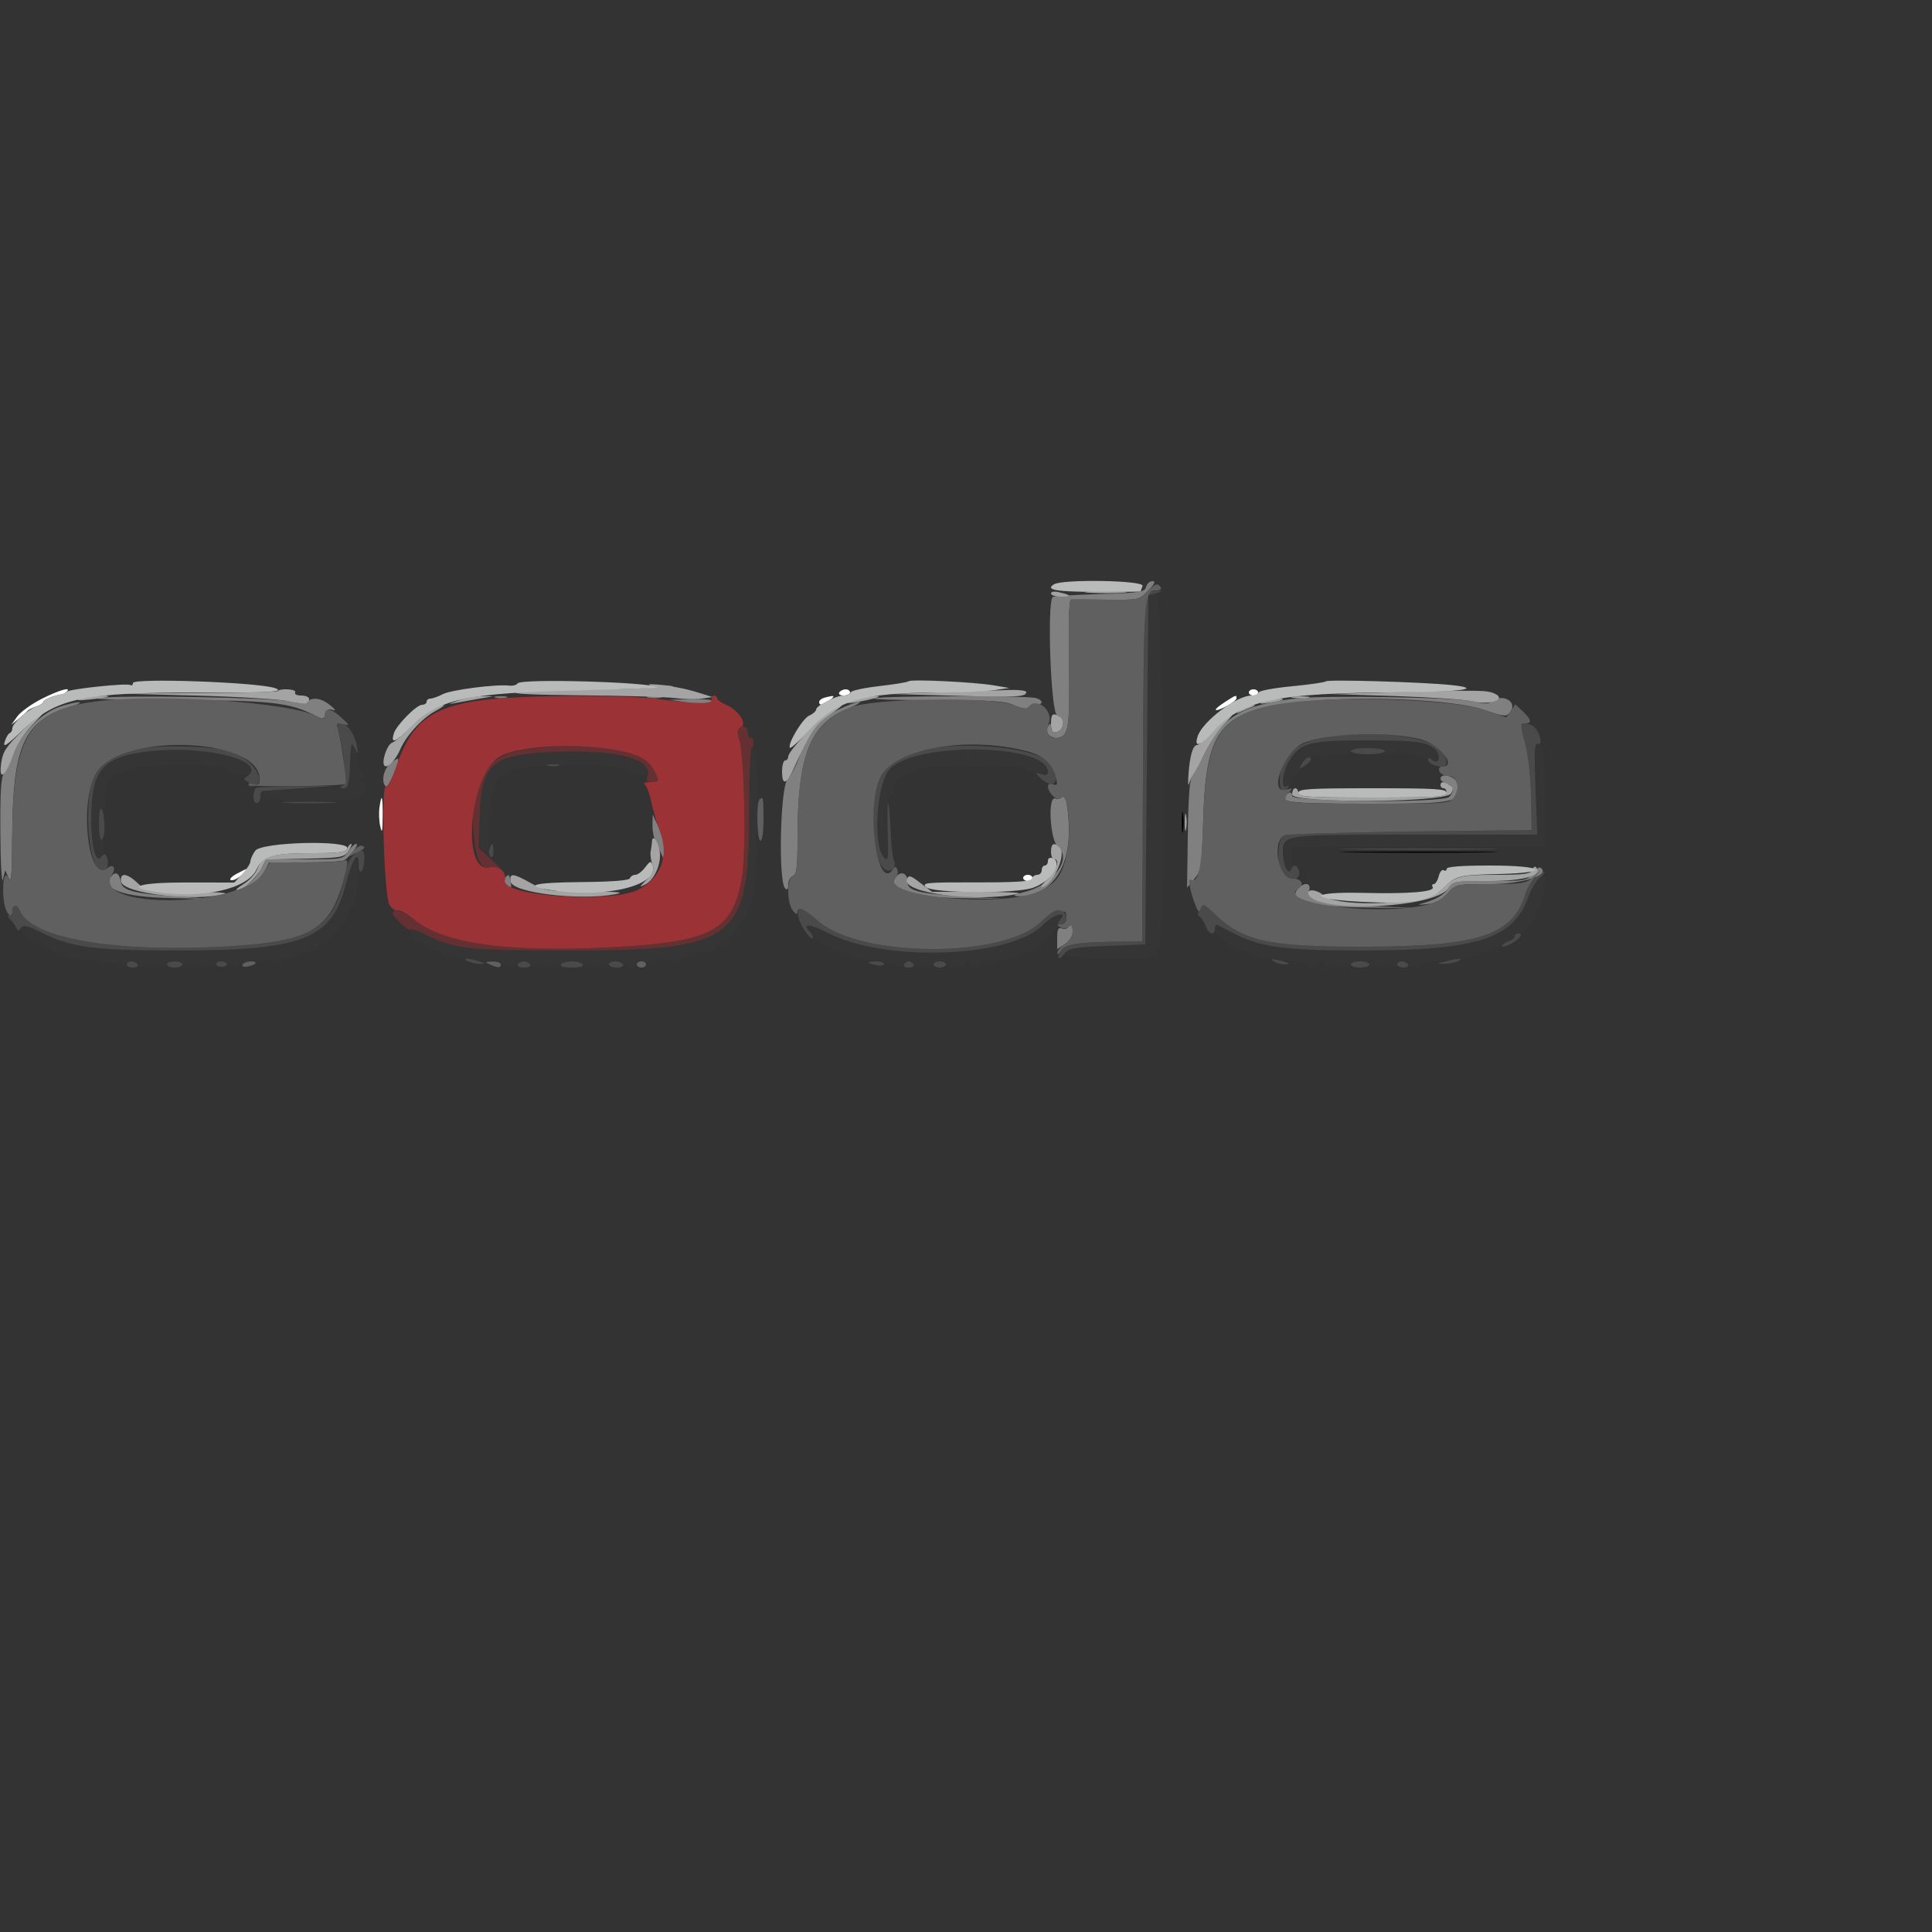 <svg id="svg" version="1.1" width="500" height="500" xmlns="http://www.w3.org/2000/svg" xmlns:xlink="http://www.w3.org/1999/xlink" style="display: block;"><rect width="100%" height="100%" fill="#333333" stroke="none"/><g id="svgg"><path id="path0" d="M305.840 212.800 C 305.840 215.220,305.990 216.210,306.173 215.000 C 306.356 213.790,306.356 211.810,306.173 210.600 C 305.990 209.390,305.840 210.380,305.840 212.800 M350.600 220.599 C 359.730 220.727,374.670 220.727,383.800 220.599 C 392.930 220.471,385.460 220.366,367.200 220.366 C 348.940 220.366,341.470 220.471,350.600 220.599 " stroke="none" fill="#000000" fill-rule="evenodd"></path><path id="path1" d="M297.174 154.600 C 296.968 155.150,296.709 175.580,296.600 200.000 L 296.400 244.400 286.800 244.800 C 281.520 245.020,276.750 245.491,276.200 245.847 C 273.574 247.547,275.970 248.000,287.575 248.000 C 297.848 248.000,299.877 247.810,299.520 246.881 C 299.284 246.265,299.475 245.524,299.945 245.234 C 301.823 244.074,301.062 153.600,299.175 153.600 C 298.281 153.600,297.381 154.050,297.174 154.600 M341.200 191.902 C 334.706 193.581,327.841 203.733,333.200 203.733 C 333.860 203.733,334.400 203.073,334.400 202.267 C 334.400 201.460,334.672 200.800,335.005 200.800 C 335.337 200.800,336.067 199.765,336.627 198.501 C 337.702 196.072,340.260 195.227,346.600 195.209 C 348.250 195.204,349.600 194.840,349.600 194.400 C 349.600 193.960,351.580 193.600,354.000 193.600 C 356.420 193.600,358.400 193.960,358.400 194.400 C 358.400 195.557,361.392 195.385,361.870 194.200 C 362.193 193.400,362.286 193.400,362.337 194.200 C 362.374 194.781,363.490 195.202,365.000 195.205 C 366.430 195.208,368.565 195.713,369.744 196.328 C 373.647 198.365,373.508 194.883,369.600 192.746 C 367.329 191.504,345.275 190.848,341.200 191.902 M90.400 197.749 L 90.400 203.818 79.251 204.125 C 68.140 204.430,66.567 204.729,67.567 206.347 C 68.340 207.597,92.182 207.498,93.440 206.240 C 94.701 204.979,94.674 202.403,93.400 202.388 C 92.781 202.380,92.705 202.152,93.200 201.788 C 94.205 201.049,94.697 198.922,93.723 199.524 C 93.329 199.768,92.808 198.491,92.566 196.687 C 91.739 190.522,90.400 191.179,90.400 197.749 M397.384 204.049 L 397.843 216.000 366.469 216.000 C 330.161 216.000,329.362 216.196,332.486 224.335 C 333.380 226.664,334.400 225.633,334.400 222.400 L 334.400 219.200 367.200 219.200 L 400.000 219.200 399.991 209.000 C 399.981 197.359,399.454 193.069,397.965 192.497 C 397.127 192.176,397.014 194.423,397.384 204.049 M37.817 194.393 C 26.720 195.622,23.589 199.546,23.618 212.189 C 23.632 218.486,23.901 220.243,25.018 221.361 C 25.778 222.121,26.425 222.396,26.455 221.971 C 26.485 221.547,26.642 220.204,26.802 218.986 C 26.965 217.749,26.764 216.975,26.347 217.233 C 25.917 217.499,25.605 215.725,25.612 213.047 C 25.621 209.752,25.850 208.749,26.400 209.600 C 26.964 210.472,27.179 209.811,27.188 207.178 C 27.201 203.120,28.936 200.000,31.179 200.000 C 31.997 200.000,32.806 199.583,32.976 199.073 C 33.392 197.825,57.440 197.664,58.242 198.905 C 59.229 200.433,64.800 201.070,64.800 199.655 C 64.800 195.573,51.168 192.915,37.817 194.393 M193.876 210.200 C 193.830 243.519,190.526 246.010,146.400 245.988 C 120.459 245.975,117.615 245.630,109.450 241.508 C 106.554 240.046,106.503 240.047,106.617 241.565 C 106.684 242.453,107.514 243.306,108.567 243.570 C 109.575 243.823,110.400 244.384,110.400 244.815 C 110.400 245.247,110.850 245.602,111.400 245.605 C 111.950 245.608,113.396 246.129,114.613 246.764 C 115.830 247.399,119.970 248.169,123.813 248.475 C 127.656 248.781,131.047 249.412,131.348 249.878 C 131.722 250.458,132.551 250.376,133.964 249.619 C 135.553 248.769,136.251 248.731,136.976 249.456 C 138.124 250.604,144.511 250.716,145.200 249.600 C 145.472 249.160,146.732 248.800,148.000 248.800 C 149.268 248.800,150.528 249.160,150.800 249.600 C 151.072 250.040,152.713 250.400,154.447 250.400 C 156.181 250.400,157.600 250.040,157.600 249.600 C 157.600 248.494,159.696 248.598,161.635 249.800 C 162.793 250.518,163.411 250.551,163.824 249.918 C 164.141 249.433,167.811 248.784,171.979 248.476 C 176.147 248.168,179.780 247.556,180.052 247.116 C 180.324 246.676,180.874 246.406,181.273 246.516 C 182.454 246.842,185.600 245.555,185.600 244.746 C 185.600 244.336,185.990 244.000,186.467 244.000 C 187.937 244.000,192.738 238.527,193.308 236.202 C 193.604 234.991,194.241 233.743,194.723 233.429 C 195.737 232.769,196.489 202.852,195.635 197.156 C 194.512 189.665,193.898 194.218,193.876 210.200 M243.076 194.391 C 236.120 195.078,231.654 196.973,229.252 200.259 C 227.104 203.195,226.757 219.897,228.800 221.946 C 229.867 223.016,229.972 222.176,229.750 214.375 C 229.584 208.558,229.787 205.600,230.350 205.600 C 230.818 205.600,231.200 205.064,231.200 204.409 C 231.200 202.670,233.730 200.000,235.378 200.000 C 236.160 200.000,236.800 199.697,236.800 199.327 C 236.800 198.596,241.584 198.233,251.600 198.205 C 262.523 198.175,265.709 198.376,265.282 199.067 C 265.056 199.433,265.311 199.733,265.849 199.733 C 266.388 199.733,267.812 199.980,269.014 200.282 C 271.596 200.930,272.019 199.379,269.800 197.398 C 266.792 194.714,254.185 193.295,243.076 194.391 M133.400 195.530 C 126.099 197.495,124.000 201.222,124.000 212.223 C 124.000 217.986,124.288 220.043,125.200 220.800 C 126.251 221.672,126.400 220.938,126.400 214.887 C 126.400 211.087,126.738 207.353,127.152 206.589 C 127.565 205.825,128.112 204.210,128.367 203.000 C 128.622 201.790,129.245 200.800,129.752 200.800 C 130.259 200.800,131.360 200.179,132.199 199.419 C 133.953 197.832,159.837 197.446,161.785 198.977 C 163.482 200.311,168.004 200.898,167.975 199.780 C 167.860 195.284,144.834 192.454,133.400 195.530 M91.617 222.400 C 91.186 223.060,90.211 226.034,89.451 229.009 C 85.861 243.048,78.378 245.973,46.000 245.990 C 24.599 246.001,18.466 245.212,11.023 241.489 C 5.946 238.950,5.600 238.855,5.600 239.991 C 5.600 241.396,8.314 244.000,9.778 244.000 C 10.560 244.000,11.200 244.360,11.200 244.800 C 11.200 245.240,11.622 245.600,12.137 245.600 C 12.652 245.600,13.650 246.121,14.353 246.757 C 15.154 247.483,18.388 248.123,23.016 248.472 C 27.077 248.779,30.400 249.338,30.400 249.715 C 30.400 250.785,32.624 250.518,33.029 249.400 C 33.319 248.600,33.730 248.600,35.085 249.400 C 37.102 250.591,43.200 250.741,43.200 249.600 C 43.200 249.160,44.100 248.800,45.200 248.800 C 46.300 248.800,47.200 249.160,47.200 249.600 C 47.200 250.800,55.796 250.609,56.202 249.400 C 56.463 248.622,57.024 248.659,58.721 249.563 C 60.196 250.349,61.082 250.453,61.452 249.884 C 61.753 249.421,65.224 248.800,69.163 248.504 C 73.103 248.208,76.523 247.665,76.763 247.298 C 77.004 246.931,78.560 246.381,80.222 246.075 C 81.884 245.769,83.033 245.177,82.775 244.760 C 82.517 244.342,82.809 244.000,83.424 244.000 C 84.982 244.000,89.436 238.933,90.058 236.453 C 90.342 235.324,90.910 234.400,91.322 234.400 C 91.733 234.400,91.998 233.950,91.909 233.400 C 91.820 232.850,92.005 231.817,92.319 231.105 C 93.224 229.055,92.569 220.941,91.617 222.400 M398.263 227.229 C 397.527 227.658,396.349 229.744,395.645 231.865 C 392.005 242.822,382.516 245.948,352.800 245.980 C 332.892 246.002,326.207 245.139,319.600 241.695 C 317.400 240.548,315.330 239.487,315.000 239.338 C 314.670 239.189,314.400 239.781,314.400 240.654 C 314.400 242.353,318.480 245.198,322.235 246.117 C 323.426 246.408,324.587 246.928,324.816 247.273 C 325.045 247.618,328.105 248.155,331.616 248.467 C 335.127 248.779,338.259 249.432,338.576 249.917 C 338.984 250.544,339.669 250.479,340.939 249.691 C 342.209 248.903,342.815 248.845,343.030 249.491 C 343.403 250.610,349.600 250.712,349.600 249.600 C 349.600 249.160,350.680 248.800,352.000 248.800 C 353.320 248.800,354.400 249.160,354.400 249.600 C 354.400 250.786,361.400 250.597,361.802 249.400 C 362.063 248.622,362.624 248.659,364.321 249.563 C 365.806 250.354,366.679 250.455,367.052 249.878 C 367.353 249.412,370.835 248.773,374.788 248.458 C 378.741 248.144,382.161 247.597,382.388 247.244 C 382.615 246.890,384.040 246.332,385.555 246.003 C 387.070 245.674,388.767 244.999,389.327 244.502 C 390.851 243.151,392.314 242.099,394.014 241.132 C 396.234 239.869,398.962 234.533,399.615 230.178 C 400.230 226.080,400.230 226.081,398.263 227.229 M269.950 239.304 C 261.878 247.905,228.885 249.142,214.186 241.394 C 211.648 240.056,209.373 239.160,209.130 239.403 C 207.804 240.730,214.904 246.400,217.892 246.400 C 218.538 246.400,219.187 246.750,219.333 247.178 C 219.480 247.606,222.300 248.200,225.600 248.499 C 228.900 248.798,231.843 249.414,232.139 249.870 C 232.495 250.417,233.117 250.333,233.973 249.622 C 234.954 248.808,235.492 248.772,236.194 249.474 C 237.328 250.608,241.600 250.708,241.600 249.600 C 241.600 249.160,242.320 248.800,243.200 248.800 C 244.080 248.800,244.800 249.160,244.800 249.600 C 244.800 250.762,249.381 250.583,249.933 249.400 C 250.307 248.600,250.493 248.600,250.867 249.400 C 251.419 250.584,253.600 250.750,253.600 249.609 C 253.600 249.174,254.410 248.839,255.400 248.864 C 258.593 248.945,264.000 247.811,264.000 247.060 C 264.000 246.658,264.450 246.402,265.000 246.491 C 267.575 246.906,271.076 244.094,273.618 239.569 C 275.732 235.804,273.393 235.635,269.950 239.304 " stroke="none" fill="#353535" fill-rule="evenodd"></path><path id="path2" d="M296.905 153.874 C 296.279 154.627,295.952 168.158,295.807 199.274 L 295.600 243.600 287.600 243.728 C 278.172 243.880,275.444 244.449,274.351 246.492 C 273.334 248.391,274.281 248.470,275.645 246.600 C 276.491 245.440,278.358 245.131,286.533 244.800 L 296.400 244.400 296.800 199.236 L 297.200 154.072 299.200 153.516 C 300.966 153.025,301.001 152.950,299.498 152.880 C 298.562 152.836,297.395 153.283,296.905 153.874 M87.513 189.000 C 89.140 194.858,89.789 202.590,88.710 203.273 C 87.821 203.836,87.871 203.978,88.966 203.988 C 90.118 203.998,90.370 203.025,90.572 197.800 C 90.788 192.231,90.914 191.803,91.810 193.600 C 92.767 195.518,92.788 195.490,92.321 192.912 C 91.773 189.885,89.802 187.200,88.129 187.200 C 87.357 187.200,87.168 187.755,87.513 189.000 M393.600 187.685 C 393.600 187.951,394.161 190.336,394.848 192.984 C 395.534 195.632,396.164 201.623,396.248 206.299 L 396.400 214.800 364.800 215.200 C 347.420 215.420,332.790 215.867,332.289 216.192 C 330.112 217.608,330.518 226.189,332.829 227.618 C 334.384 228.579,336.653 227.211,336.225 225.572 C 335.759 223.790,334.732 223.510,334.128 225.000 C 333.418 226.750,332.026 223.873,332.012 220.628 C 331.993 215.988,331.902 216.000,366.469 216.000 L 397.843 216.000 397.384 204.049 C 397.005 194.210,397.115 192.171,398.004 192.512 C 399.328 193.020,398.650 189.740,397.112 188.200 C 396.091 187.177,393.600 186.812,393.600 187.685 M345.572 190.376 C 335.677 191.623,331.210 195.174,331.203 201.800 C 331.200 204.746,332.150 205.698,333.276 203.876 C 333.630 203.304,333.496 203.170,332.924 203.524 C 331.385 204.474,331.843 199.868,333.568 197.039 C 336.480 192.262,338.870 191.600,353.200 191.600 C 366.548 191.600,369.473 191.987,371.510 194.024 C 373.078 195.592,372.338 198.076,370.707 196.722 C 370.027 196.159,369.600 196.118,369.600 196.616 C 369.600 197.498,371.453 198.400,373.265 198.400 C 375.007 198.400,374.612 195.676,372.600 193.811 C 369.228 190.687,356.224 189.034,345.572 190.376 M35.200 193.857 C 25.345 195.769,22.829 199.372,22.812 211.600 C 22.797 221.382,25.832 229.295,27.716 224.387 C 28.374 222.671,27.307 220.132,26.486 221.460 C 24.916 224.001,23.635 219.819,23.617 212.098 C 23.588 199.022,26.550 195.667,39.285 194.349 C 53.752 192.852,69.472 197.060,63.917 200.942 C 63.052 201.546,63.027 201.814,63.805 202.129 C 64.358 202.353,64.627 202.832,64.404 203.194 C 64.181 203.555,64.718 203.662,65.599 203.432 C 69.528 202.405,65.163 196.092,59.337 194.375 C 54.749 193.022,41.019 192.728,35.200 193.857 M240.005 193.687 C 233.356 194.702,230.485 196.414,228.009 200.841 C 224.592 206.949,225.532 223.682,229.375 225.156 C 230.961 225.765,232.107 224.140,231.288 222.443 C 230.958 221.759,230.590 218.320,230.472 214.800 C 230.353 211.280,230.081 208.222,229.867 208.005 C 229.652 207.788,229.595 211.106,229.738 215.378 C 229.971 222.283,229.867 223.012,228.800 221.945 C 225.891 219.033,226.801 203.148,230.101 199.226 C 236.271 191.893,271.200 192.363,271.200 199.778 C 271.200 200.579,270.686 200.745,269.437 200.348 C 267.870 199.851,267.808 199.922,268.875 200.989 C 273.106 205.220,275.200 201.499,271.075 197.078 C 267.919 193.697,251.603 191.915,240.005 193.687 M349.600 194.400 C 349.600 194.840,351.580 195.200,354.000 195.200 C 356.420 195.200,358.400 194.840,358.400 194.400 C 358.400 193.960,356.420 193.600,354.000 193.600 C 351.580 193.600,349.600 193.960,349.600 194.400 M336.974 197.618 C 336.037 199.119,336.081 199.163,337.582 198.226 C 338.472 197.670,339.200 196.942,339.200 196.608 C 339.200 195.453,337.981 196.006,336.974 197.618 M141.800 198.151 C 142.570 198.353,143.830 198.353,144.600 198.151 C 145.370 197.950,144.740 197.786,143.200 197.786 C 141.660 197.786,141.030 197.950,141.800 198.151 M66.401 203.867 C 65.960 204.013,65.600 205.033,65.600 206.133 C 65.600 207.386,65.973 208.003,66.600 207.784 C 67.150 207.591,67.494 206.841,67.365 206.117 C 67.236 205.393,67.596 204.754,68.165 204.698 C 68.734 204.642,73.160 204.326,78.000 203.996 L 86.800 203.396 77.001 203.498 C 71.612 203.554,66.842 203.720,66.401 203.867 M74.200 207.794 C 77.390 207.946,82.610 207.946,85.800 207.794 C 88.990 207.642,86.380 207.518,80.000 207.518 C 73.620 207.518,71.010 207.642,74.200 207.794 M25.612 213.047 C 25.605 215.915,25.903 217.507,26.393 217.205 C 27.321 216.631,27.240 210.947,26.283 209.437 C 25.894 208.825,25.619 210.305,25.612 213.047 M126.669 219.654 C 126.404 220.343,126.523 221.243,126.934 221.654 C 127.395 222.115,127.680 221.637,127.680 220.400 C 127.680 218.101,127.356 217.862,126.669 219.654 M350.600 219.799 C 359.730 219.927,374.670 219.927,383.800 219.799 C 392.930 219.671,385.460 219.566,367.200 219.566 C 348.940 219.566,341.470 219.671,350.600 219.799 M91.245 221.555 C 90.389 222.411,89.466 224.481,89.193 226.155 C 87.003 239.608,80.760 243.555,59.600 244.866 C 30.140 246.691,7.893 242.906,5.086 235.592 C 4.493 234.045,3.200 234.051,3.200 235.600 C 3.200 236.260,2.814 236.800,2.343 236.800 C 1.871 236.800,2.019 237.334,2.671 237.986 C 3.324 238.638,4.042 239.628,4.268 240.186 C 4.593 240.990,4.833 240.979,5.428 240.132 C 6.031 239.274,7.103 239.528,10.889 241.422 C 18.472 245.215,24.513 246.001,46.000 245.990 C 78.524 245.973,85.871 243.066,89.498 228.785 C 91.078 222.564,92.800 219.777,92.800 223.440 C 92.800 226.617,94.041 226.073,94.262 222.800 C 94.474 219.650,93.537 219.263,91.245 221.555 M397.031 227.400 C 396.125 228.390,395.121 230.100,394.801 231.200 C 391.641 242.036,382.878 244.943,353.200 245.000 C 328.269 245.047,321.677 243.610,314.341 236.526 C 311.667 233.944,311.422 233.861,310.557 235.245 C 309.927 236.255,309.898 236.889,310.466 237.241 C 310.924 237.524,311.628 238.620,312.030 239.678 C 312.852 241.841,314.400 242.269,314.400 240.333 C 314.400 239.637,314.670 239.189,315.000 239.338 C 315.330 239.487,317.400 240.548,319.600 241.695 C 326.207 245.139,332.892 246.002,352.800 245.980 C 382.482 245.948,391.768 242.912,395.595 231.989 C 396.287 230.015,397.651 227.778,398.626 227.018 C 399.602 226.258,400.013 225.628,399.539 225.618 C 399.066 225.608,397.938 226.410,397.031 227.400 M206.675 237.575 C 207.101 239.707,210.400 244.122,210.400 242.560 C 210.400 242.208,209.974 241.494,209.453 240.973 C 207.361 238.881,209.835 239.101,214.186 241.394 C 228.885 249.142,261.878 247.905,269.950 239.304 C 272.359 236.737,276.441 235.541,274.400 238.000 C 273.584 238.983,273.639 239.200,274.702 239.200 C 276.381 239.200,276.407 236.328,274.735 235.686 C 272.927 234.992,273.137 234.877,269.288 238.671 C 259.744 248.080,222.544 247.866,211.722 238.340 C 207.374 234.513,206.022 234.308,206.675 237.575 M392.000 242.346 C 392.000 242.756,391.280 243.321,390.400 243.600 C 389.520 243.879,388.800 244.427,388.800 244.817 C 388.800 245.207,389.878 244.912,391.195 244.163 C 393.574 242.809,394.331 241.600,392.800 241.600 C 392.360 241.600,392.000 241.936,392.000 242.346 M121.200 248.800 C 122.080 249.178,123.520 249.477,124.400 249.464 C 125.686 249.445,125.608 249.315,124.000 248.800 C 121.265 247.924,119.161 247.924,121.200 248.800 M329.600 248.763 C 330.260 249.210,331.490 249.581,332.333 249.588 C 334.380 249.604,333.742 249.146,330.800 248.488 C 329.047 248.096,328.724 248.170,329.600 248.763 M374.000 248.800 C 371.822 249.354,371.785 249.414,373.600 249.449 C 374.700 249.470,376.320 249.178,377.200 248.800 C 379.173 247.952,377.331 247.952,374.000 248.800 M32.800 249.600 C 32.800 250.040,33.541 250.400,34.447 250.400 C 35.353 250.400,35.872 250.040,35.600 249.600 C 35.328 249.160,34.587 248.800,33.953 248.800 C 33.319 248.800,32.800 249.160,32.800 249.600 M43.200 249.600 C 43.200 250.040,44.100 250.400,45.200 250.400 C 46.300 250.400,47.200 250.040,47.200 249.600 C 47.200 249.160,46.300 248.800,45.200 248.800 C 44.100 248.800,43.200 249.160,43.200 249.600 M56.000 249.550 C 56.000 249.963,56.695 250.248,57.545 250.184 C 58.394 250.120,58.913 249.783,58.697 249.434 C 58.149 248.547,56.000 248.640,56.000 249.550 M134.000 249.600 C 133.718 250.056,134.407 250.400,135.600 250.400 C 136.793 250.400,137.482 250.056,137.200 249.600 C 136.928 249.160,136.208 248.800,135.600 248.800 C 134.992 248.800,134.272 249.160,134.000 249.600 M145.200 249.600 C 144.901 250.084,146.007 250.400,148.000 250.400 C 149.993 250.400,151.099 250.084,150.800 249.600 C 150.528 249.160,149.268 248.800,148.000 248.800 C 146.732 248.800,145.472 249.160,145.200 249.600 M157.600 249.600 C 157.600 250.040,158.521 250.400,159.647 250.400 C 160.808 250.400,161.480 250.054,161.200 249.600 C 160.928 249.160,160.007 248.800,159.153 248.800 C 158.299 248.800,157.600 249.160,157.600 249.600 M224.800 249.107 C 224.800 249.275,225.700 249.586,226.800 249.796 C 227.900 250.006,228.800 249.868,228.800 249.489 C 228.800 249.110,227.900 248.800,226.800 248.800 C 225.700 248.800,224.800 248.938,224.800 249.107 M234.000 249.600 C 233.728 250.040,234.268 250.400,235.200 250.400 C 236.132 250.400,236.672 250.040,236.400 249.600 C 236.128 249.160,235.588 248.800,235.200 248.800 C 234.812 248.800,234.272 249.160,234.000 249.600 M241.600 249.600 C 241.600 250.040,242.320 250.400,243.200 250.400 C 244.080 250.400,244.800 250.040,244.800 249.600 C 244.800 249.160,244.080 248.800,243.200 248.800 C 242.320 248.800,241.600 249.160,241.600 249.600 M349.600 249.600 C 349.600 250.040,350.680 250.400,352.000 250.400 C 353.320 250.400,354.400 250.040,354.400 249.600 C 354.400 249.160,353.320 248.800,352.000 248.800 C 350.680 248.800,349.600 249.160,349.600 249.600 M361.600 249.600 C 361.600 250.040,362.341 250.400,363.247 250.400 C 364.153 250.400,364.672 250.040,364.400 249.600 C 364.128 249.160,363.387 248.800,362.753 248.800 C 362.119 248.800,361.600 249.160,361.600 249.600 " stroke="none" fill="#4a4a4a" fill-rule="evenodd"></path><path id="path3" d="M296.595 151.896 C 296.241 153.250,295.096 153.426,284.521 153.744 C 278.095 153.937,272.664 154.269,272.452 154.481 C 270.919 156.015,271.953 184.396,273.568 185.116 C 274.666 185.606,275.190 186.468,275.037 187.531 C 274.733 189.648,272.005 190.300,271.988 188.259 C 271.977 187.028,271.857 186.988,271.217 188.000 C 270.153 189.682,272.138 191.518,274.283 190.837 C 276.625 190.094,276.924 187.478,276.643 170.199 C 276.488 160.590,276.688 155.182,277.200 155.152 C 277.640 155.127,281.785 155.146,286.412 155.194 C 294.792 155.280,294.832 155.272,297.161 152.840 C 298.846 151.082,299.148 150.400,298.243 150.400 C 297.552 150.400,296.811 151.073,296.595 151.896 M25.200 180.673 C 23.440 180.963,32.620 181.207,45.600 181.215 C 70.060 181.230,74.985 181.779,81.678 185.240 C 83.641 186.255,83.862 186.215,84.239 184.772 C 84.535 183.639,85.068 183.342,86.126 183.722 C 87.067 184.059,86.832 183.627,85.474 182.525 C 83.175 180.660,80.812 180.308,79.487 181.633 C 78.910 182.210,77.571 182.182,75.127 181.545 C 71.210 180.522,30.433 179.810,25.200 180.673 M128.200 180.551 C 128.970 180.753,130.230 180.753,131.000 180.551 C 131.770 180.350,131.140 180.186,129.600 180.186 C 128.060 180.186,127.430 180.350,128.200 180.551 M167.809 180.566 C 168.804 180.757,170.244 180.750,171.009 180.550 C 171.774 180.349,170.960 180.193,169.200 180.202 C 167.440 180.211,166.814 180.374,167.809 180.566 M226.400 180.674 C 224.860 180.963,231.700 181.200,241.600 181.200 C 256.789 181.200,260.066 181.411,262.583 182.552 C 264.317 183.338,265.760 183.589,266.030 183.152 C 266.285 182.738,267.193 182.400,268.047 182.400 C 270.189 182.400,270.005 181.057,267.800 180.602 C 264.993 180.023,229.536 180.085,226.400 180.674 M335.200 180.772 C 321.375 182.521,316.385 185.504,311.929 194.685 C 310.679 197.261,309.193 199.926,308.628 200.606 C 307.896 201.487,307.544 205.850,307.406 215.775 L 307.212 229.708 309.108 227.454 C 310.892 225.332,311.027 224.424,311.398 212.000 C 312.116 187.935,315.993 183.552,338.400 181.480 C 353.750 180.061,376.286 181.119,383.699 183.608 C 389.493 185.553,389.838 185.583,390.866 184.226 C 392.862 181.591,388.745 179.322,386.041 181.566 C 385.266 182.209,384.032 182.207,381.489 181.559 C 377.187 180.464,342.324 179.870,335.200 180.772 M178.243 181.857 C 181.802 182.406,183.544 182.376,184.165 181.755 C 184.804 181.116,183.428 180.903,179.122 180.978 L 173.200 181.080 178.243 181.857 M15.268 182.974 C 10.631 184.612,5.536 189.808,3.673 194.800 C 2.853 197.000,1.690 199.368,1.091 200.063 C 0.249 201.037,0.022 204.602,0.095 215.663 C 0.147 223.548,0.451 228.920,0.771 227.600 L 1.353 225.200 2.226 227.200 C 2.907 228.762,3.111 226.483,3.154 216.800 C 3.259 193.239,6.088 186.701,17.747 183.078 C 20.086 182.352,21.280 181.750,20.400 181.742 C 19.520 181.733,17.211 182.288,15.268 182.974 M216.884 183.708 C 212.090 186.097,208.736 190.171,206.823 195.931 C 206.126 198.029,204.780 200.579,203.831 201.597 C 201.928 203.640,201.375 228.095,203.192 229.912 C 203.736 230.456,204.000 230.137,204.000 228.935 C 204.000 227.953,204.540 226.943,205.200 226.689 C 206.169 226.318,206.400 224.485,206.400 217.172 C 206.400 195.444,209.554 187.351,219.600 183.300 C 221.800 182.413,223.041 181.668,222.357 181.644 C 221.673 181.620,219.210 182.549,216.884 183.708 M101.000 197.597 C 99.200 199.056,98.542 202.699,99.925 203.553 C 100.544 203.937,103.549 196.878,102.998 196.333 C 102.889 196.226,101.990 196.794,101.000 197.597 M372.800 201.546 C 372.800 201.956,373.520 202.521,374.400 202.800 C 376.203 203.372,376.471 204.809,375.040 206.240 C 373.417 207.863,334.400 207.587,334.400 205.953 C 334.400 205.267,334.040 204.928,333.600 205.200 C 329.764 207.571,332.886 208.000,353.982 208.000 C 377.298 208.000,378.427 207.735,377.079 202.582 C 376.617 200.812,372.800 199.888,372.800 201.546 M274.949 206.165 C 274.619 206.696,273.795 206.917,273.117 206.658 C 271.063 205.869,271.736 217.530,273.843 219.236 C 277.486 222.186,272.728 228.797,265.580 230.718 C 262.142 231.641,261.723 231.906,263.630 231.947 C 270.781 232.102,275.912 226.294,276.541 217.334 C 276.926 211.841,275.900 204.638,274.949 206.165 M168.859 213.411 C 168.827 214.847,169.123 216.647,169.518 217.411 C 169.912 218.175,170.608 219.700,171.064 220.800 C 171.857 222.717,171.891 222.683,171.887 220.000 C 171.884 218.460,171.215 215.760,170.400 214.000 L 168.919 210.800 168.859 213.411 M90.074 220.400 C 88.792 222.356,88.544 222.400,78.802 222.400 L 68.841 222.400 67.702 224.602 C 66.066 227.767,63.818 229.568,59.865 230.882 L 56.400 232.033 59.408 231.665 C 63.069 231.218,66.807 228.680,68.433 225.537 L 69.641 223.200 79.021 223.188 C 84.179 223.181,88.760 222.911,89.200 222.588 C 90.885 221.350,93.010 218.400,92.216 218.400 C 91.758 218.400,90.794 219.300,90.074 220.400 M396.563 226.082 C 395.186 227.918,394.719 228.000,385.581 228.000 C 376.391 228.000,375.990 228.071,374.779 229.919 C 373.606 231.710,371.432 232.925,367.600 233.930 C 366.720 234.161,367.440 234.194,369.200 234.003 C 371.479 233.755,373.030 232.957,374.589 231.228 C 376.777 228.801,376.781 228.800,385.673 228.800 C 394.111 228.800,401.572 226.337,398.603 224.532 C 398.271 224.330,397.353 225.028,396.563 226.082 M28.857 226.731 C 26.068 230.092,31.742 232.173,44.369 232.420 L 54.800 232.624 45.600 232.002 C 34.829 231.275,31.706 230.474,31.322 228.342 C 30.902 226.009,29.965 225.397,28.857 226.731 M231.990 226.813 C 229.189 230.187,235.101 232.212,248.399 232.432 L 259.600 232.617 249.600 232.005 C 237.625 231.272,234.776 230.529,234.860 228.160 C 234.934 226.082,233.251 225.292,231.990 226.813 M130.933 226.933 C 130.042 227.825,130.336 229.404,131.475 229.841 C 132.245 230.137,132.446 229.707,132.182 228.327 C 131.779 226.220,131.717 226.150,130.933 226.933 M336.160 229.760 C 332.841 233.079,338.181 234.678,353.200 234.861 L 366.000 235.017 354.400 234.451 C 341.462 233.819,338.000 232.920,338.800 230.399 C 339.377 228.583,337.735 228.185,336.160 229.760 M276.422 239.965 C 276.162 240.386,275.420 240.527,274.774 240.279 C 273.875 239.934,273.600 240.508,273.600 242.733 L 273.600 245.637 275.600 244.326 C 276.808 243.535,277.600 242.260,277.600 241.108 C 277.600 239.090,277.202 238.703,276.422 239.965 " stroke="none" fill="#808080" fill-rule="evenodd"></path><path id="path4" d="M272.000 153.585 C 272.000 154.033,273.140 154.400,274.533 154.400 C 277.446 154.400,277.341 154.051,274.200 153.297 C 272.894 152.984,272.000 153.101,272.000 153.585 M281.829 153.392 C 284.375 153.551,288.335 153.550,290.629 153.389 C 292.923 153.228,290.840 153.097,286.000 153.099 C 281.160 153.101,279.283 153.233,281.829 153.392 M168.800 177.570 C 170.042 177.986,164.887 178.308,155.200 178.420 C 129.294 178.717,125.568 179.724,149.600 179.933 C 161.260 180.034,172.600 180.365,174.800 180.668 C 177.000 180.971,180.060 181.034,181.600 180.809 L 184.400 180.400 181.200 179.383 C 179.440 178.824,177.100 178.221,176.000 178.043 C 174.900 177.865,174.000 177.664,174.000 177.598 C 174.000 177.531,172.380 177.347,170.400 177.188 C 167.672 176.969,167.284 177.062,168.800 177.570 M71.816 178.851 C 71.568 179.098,62.058 179.339,50.683 179.386 L 30.000 179.471 50.400 180.004 C 61.620 180.297,72.533 180.963,74.652 181.484 C 76.771 182.004,78.841 182.222,79.252 181.968 C 80.693 181.077,79.981 180.000,77.953 180.000 C 76.792 180.000,76.120 179.654,76.400 179.200 C 76.915 178.366,72.627 178.039,71.816 178.851 M243.600 179.169 L 230.800 179.600 246.800 180.051 C 263.012 180.507,265.600 180.377,265.600 179.107 C 265.600 178.718,263.530 178.476,261.000 178.569 C 258.470 178.662,250.640 178.932,243.600 179.169 M361.200 179.152 L 344.400 179.600 361.200 180.148 C 370.440 180.450,379.499 181.075,381.331 181.537 C 385.518 182.593,389.979 180.993,386.895 179.541 C 384.884 178.595,383.096 178.568,361.200 179.152 M20.800 180.827 C 19.509 181.258,20.360 181.333,23.200 181.039 C 25.620 180.788,27.750 180.452,27.933 180.292 C 28.574 179.731,22.782 180.165,20.800 180.827 M118.800 181.230 C 115.692 182.305,115.680 182.323,118.400 181.828 C 119.940 181.548,122.640 181.067,124.400 180.760 L 127.600 180.200 124.800 180.162 C 123.260 180.140,120.560 180.621,118.800 181.230 M221.712 180.918 C 217.430 182.150,219.148 182.315,224.400 181.175 C 227.245 180.558,228.223 180.136,226.800 180.139 C 225.480 180.142,223.191 180.492,221.712 180.918 M334.611 180.574 C 335.827 180.758,337.627 180.753,338.611 180.563 C 339.595 180.373,338.600 180.223,336.400 180.229 C 334.200 180.235,333.395 180.390,334.611 180.574 M326.800 181.637 C 325.685 182.143,326.170 182.215,328.400 181.875 C 330.160 181.607,331.750 181.256,331.933 181.094 C 332.621 180.488,328.336 180.942,326.800 181.637 M111.200 184.103 C 109.660 185.036,107.140 187.134,105.600 188.765 C 104.060 190.395,102.204 191.946,101.475 192.211 C 100.158 192.689,98.633 197.300,99.505 198.171 C 100.259 198.925,102.422 196.696,103.546 194.006 C 105.021 190.476,109.309 185.795,112.720 183.993 C 114.304 183.156,115.240 182.456,114.800 182.438 C 114.360 182.421,112.740 183.169,111.200 184.103 M214.867 183.949 C 211.788 185.978,204.000 194.447,204.000 195.765 C 204.000 196.334,203.640 196.800,203.200 196.800 C 202.760 196.800,202.400 198.060,202.400 199.600 C 202.400 203.465,203.543 203.103,205.556 198.600 C 209.529 189.714,210.988 187.557,214.752 185.000 C 216.858 183.570,218.270 182.402,217.890 182.405 C 217.511 182.408,216.150 183.103,214.867 183.949 M321.153 183.644 C 319.625 184.868,319.626 184.876,321.200 184.152 C 322.080 183.747,323.340 183.216,324.000 182.971 C 325.037 182.587,325.030 182.518,323.953 182.463 C 323.267 182.428,322.007 182.960,321.153 183.644 M5.903 189.000 C 1.513 193.286,0.712 194.511,0.295 197.578 C -0.357 202.372,1.434 201.007,3.562 195.089 C 4.482 192.531,6.423 189.535,8.516 187.442 C 10.409 185.549,11.748 184.000,11.491 184.000 C 11.235 184.000,8.720 186.250,5.903 189.000 M272.000 187.259 C 272.000 189.163,272.313 189.657,273.391 189.449 C 275.125 189.116,275.730 186.428,274.279 185.508 C 272.456 184.353,272.000 184.703,272.000 187.259 M314.400 188.800 C 312.367 191.000,310.317 192.800,309.845 192.800 C 308.724 192.800,307.936 195.440,307.576 200.400 C 307.416 202.600,307.485 203.680,307.729 202.800 C 307.973 201.920,308.506 200.788,308.914 200.285 C 309.322 199.781,310.678 197.258,311.929 194.677 C 313.179 192.095,315.395 188.817,316.853 187.392 C 318.311 185.966,319.187 184.800,318.800 184.800 C 318.413 184.800,316.433 186.600,314.400 188.800 M372.800 203.200 C 372.800 203.640,373.160 204.000,373.600 204.000 C 374.040 204.000,374.400 204.540,374.400 205.200 C 374.400 206.233,371.733 206.400,355.200 206.400 C 338.667 206.400,336.000 206.233,336.000 205.200 C 336.000 204.540,335.640 204.000,335.200 204.000 C 334.760 204.000,334.400 204.726,334.400 205.614 C 334.400 207.968,374.041 207.739,375.513 205.377 C 376.200 204.276,376.129 203.782,375.200 203.189 C 373.644 202.197,372.800 202.201,372.800 203.200 M306.618 212.800 C 306.618 214.780,306.774 215.590,306.965 214.600 C 307.155 213.610,307.155 211.990,306.965 211.000 C 306.774 210.010,306.618 210.820,306.618 212.800 M168.739 217.753 C 168.705 218.329,168.551 219.474,168.395 220.297 C 168.240 221.120,168.428 222.621,168.812 223.632 C 169.372 225.105,169.082 225.905,167.356 227.653 C 165.355 229.679,165.334 229.765,167.068 228.853 C 169.515 227.566,171.316 223.178,170.687 220.033 C 170.175 217.474,168.846 215.919,168.739 217.753 M89.889 219.600 C 89.520 220.564,87.736 220.800,80.834 220.800 C 70.620 220.800,67.863 221.574,66.652 224.780 C 66.166 226.068,64.561 227.857,63.084 228.757 C 61.608 229.658,60.801 230.395,61.292 230.397 C 62.772 230.402,66.354 227.209,67.624 224.753 L 68.816 222.448 78.912 222.224 C 88.370 222.014,89.083 221.886,90.202 220.200 C 90.858 219.210,91.160 218.400,90.872 218.400 C 90.585 218.400,90.143 218.940,89.889 219.600 M272.000 220.400 C 272.000 221.500,272.360 222.400,272.800 222.400 C 274.371 222.400,273.561 224.963,271.262 227.262 C 269.975 228.548,269.193 229.600,269.522 229.600 C 272.100 229.600,276.012 221.543,274.386 219.583 C 272.929 217.827,272.000 218.145,272.000 220.400 M396.524 225.165 C 396.136 226.176,394.436 226.400,387.173 226.400 C 377.688 226.400,376.631 226.692,373.008 230.315 C 369.264 234.059,346.266 235.099,342.505 231.695 C 340.827 230.176,338.120 229.960,338.594 231.382 C 340.276 236.428,371.362 235.135,374.807 229.877 C 375.983 228.083,376.455 228.000,385.494 228.000 C 394.596 228.000,399.555 226.488,397.427 224.361 C 397.191 224.124,396.784 224.487,396.524 225.165 M31.344 228.151 C 31.798 231.259,50.590 233.472,58.252 231.320 C 59.271 231.034,55.131 230.800,49.052 230.800 C 38.090 230.800,37.981 230.782,35.683 228.600 C 32.853 225.913,30.989 225.720,31.344 228.151 M132.144 228.146 C 132.569 231.049,149.941 233.162,159.172 231.434 C 161.883 230.926,160.150 230.755,151.972 230.724 C 141.818 230.685,140.980 230.560,137.372 228.541 C 132.729 225.944,131.812 225.875,132.144 228.146 M234.703 227.566 C 233.334 231.132,252.662 233.636,263.563 231.305 C 264.863 231.027,260.363 230.800,253.563 230.800 L 241.200 230.800 238.209 228.512 C 235.588 226.507,235.154 226.390,234.703 227.566 " stroke="none" fill="#a4a4a4" fill-rule="evenodd"></path><path id="path5" d="M10.800 180.857 C 8.160 182.191,5.305 184.253,4.455 185.441 L 2.910 187.600 4.855 186.000 C 5.925 185.120,6.980 184.179,7.200 183.908 C 7.420 183.637,8.410 183.163,9.400 182.854 C 10.390 182.545,11.200 181.995,11.200 181.633 C 11.200 181.084,14.148 179.908,16.133 179.665 C 16.427 179.629,16.937 179.330,17.267 179.000 C 18.636 177.631,15.281 178.594,10.800 180.857 M217.200 179.200 C 216.928 179.640,217.447 180.000,218.353 180.000 C 219.259 180.000,220.000 179.640,220.000 179.200 C 220.000 178.760,219.481 178.400,218.847 178.400 C 218.213 178.400,217.472 178.760,217.200 179.200 M323.200 179.200 C 323.200 179.640,323.740 180.000,324.400 180.000 C 325.060 180.000,325.600 179.640,325.600 179.200 C 325.600 178.760,325.060 178.400,324.400 178.400 C 323.740 178.400,323.200 178.760,323.200 179.200 M213.400 180.551 C 212.630 180.753,212.000 181.251,212.000 181.659 C 212.000 182.706,212.949 182.539,214.753 181.175 C 216.307 179.999,216.021 179.867,213.400 180.551 M316.966 181.713 C 315.518 182.641,314.470 183.536,314.637 183.703 C 315.147 184.213,320.000 181.533,320.000 180.741 C 320.000 179.766,320.015 179.761,316.966 181.713 M98.214 208.907 C 98.011 210.286,98.104 212.536,98.420 213.907 C 98.864 215.833,99.003 215.263,99.033 211.400 C 99.074 205.918,98.783 205.030,98.214 208.907 M61.200 226.164 C 59.880 226.879,59.237 227.610,59.772 227.789 C 60.306 227.968,61.544 227.369,62.523 226.457 C 64.639 224.485,64.398 224.432,61.200 226.164 M264.800 227.200 C 264.800 227.640,265.340 228.000,266.000 228.000 C 266.660 228.000,267.200 227.640,267.200 227.200 C 267.200 226.760,266.660 226.400,266.000 226.400 C 265.340 226.400,264.800 226.760,264.800 227.200 " stroke="none" fill="#ffffff" fill-rule="evenodd"></path><path id="path6" d="M191.006 188.460 C 190.753 188.713,190.904 190.063,191.341 191.460 C 192.646 195.630,193.137 220.457,192.043 226.946 C 189.764 240.454,184.590 243.498,161.433 244.953 C 132.857 246.749,114.913 244.444,107.181 237.984 C 104.620 235.844,101.600 234.966,101.600 236.361 C 101.600 237.171,105.652 241.015,106.067 240.600 C 106.359 240.308,107.904 240.727,109.499 241.533 C 117.611 245.627,120.488 245.975,146.400 245.988 C 190.526 246.010,193.830 243.519,193.876 210.200 C 193.888 201.070,194.169 193.600,194.500 193.600 C 194.830 193.600,195.048 192.905,194.984 192.055 C 194.920 191.206,194.583 190.687,194.234 190.903 C 193.885 191.118,193.600 190.553,193.600 189.647 C 193.600 188.115,192.058 187.409,191.006 188.460 M137.693 193.693 C 125.427 195.116,121.257 201.433,122.660 216.464 C 123.220 222.459,124.541 225.038,126.758 224.468 C 127.615 224.247,128.875 224.451,129.558 224.921 C 130.241 225.391,129.236 224.347,127.324 222.601 L 123.848 219.425 124.124 211.113 C 124.577 197.480,127.338 195.175,143.949 194.563 C 159.567 193.988,168.977 196.460,167.607 200.778 C 167.203 202.050,167.449 202.400,168.746 202.400 C 170.714 202.400,170.747 202.191,169.235 199.268 C 166.542 194.059,153.859 191.818,137.693 193.693 " stroke="none" fill="#653031" fill-rule="evenodd"></path><path id="path7" d="M296.762 153.241 C 294.930 155.190,294.470 155.277,286.422 155.194 C 281.790 155.146,277.640 155.127,277.200 155.152 C 276.688 155.182,276.488 160.590,276.643 170.199 C 276.922 187.377,276.618 190.096,274.334 190.821 C 271.745 191.643,270.397 189.976,271.432 187.233 C 272.754 183.731,267.926 180.083,266.030 183.152 C 265.760 183.589,264.317 183.338,262.583 182.552 C 257.491 180.244,225.939 180.651,220.000 183.100 C 209.492 187.435,206.400 195.181,206.400 217.172 C 206.400 224.485,206.169 226.318,205.200 226.689 C 203.610 227.299,203.593 233.556,205.175 235.647 C 205.836 236.522,206.360 236.763,206.375 236.200 C 206.419 234.455,208.049 235.107,211.722 238.340 C 222.587 247.904,259.746 248.078,269.350 238.611 C 271.577 236.415,273.385 235.253,274.131 235.540 C 274.791 235.793,275.481 236.000,275.665 236.000 C 275.849 236.000,276.000 236.720,276.000 237.600 C 276.000 238.586,275.463 239.205,274.600 239.212 C 273.429 239.222,273.392 239.346,274.373 239.966 C 275.117 240.437,275.922 240.397,276.573 239.856 C 277.363 239.201,277.600 239.468,277.600 241.010 C 277.600 242.267,276.853 243.505,275.600 244.326 C 274.500 245.047,273.611 246.079,273.624 246.618 C 273.638 247.179,273.977 247.038,274.414 246.289 C 275.492 244.443,278.415 243.876,287.600 243.728 L 295.600 243.600 295.807 199.274 C 296.021 153.341,296.062 152.800,299.345 152.800 C 300.197 152.800,300.672 152.440,300.400 152.000 C 299.633 150.759,298.838 151.031,296.762 153.241 M26.800 181.299 C 7.580 183.279,3.275 189.742,3.154 216.800 C 3.109 226.770,2.919 228.808,2.184 227.200 C 1.042 224.705,0.330 229.641,1.178 234.165 C 1.671 236.793,3.200 237.878,3.200 235.600 C 3.200 234.051,4.493 234.045,5.086 235.592 C 7.893 242.906,30.140 246.691,59.600 244.866 C 81.047 243.537,86.022 240.347,89.404 225.752 C 90.078 222.844,90.020 222.374,89.036 222.752 C 88.394 222.998,83.819 223.200,78.869 223.200 L 69.868 223.200 67.934 226.140 C 62.083 235.033,23.390 235.360,28.943 226.469 C 30.134 224.561,29.305 223.385,27.704 224.714 C 22.883 228.715,20.411 207.980,24.782 200.203 C 30.795 189.505,67.200 190.716,67.200 201.614 C 67.200 202.993,66.845 203.294,65.599 202.968 C 64.718 202.738,64.157 202.806,64.351 203.121 C 64.735 203.742,88.785 203.482,89.418 202.849 C 89.822 202.445,88.402 192.206,87.480 188.874 C 87.003 187.148,87.148 186.998,88.874 187.435 C 90.631 187.880,90.569 187.714,88.161 185.538 C 85.524 183.155,84.000 183.056,84.000 185.268 C 84.000 186.293,83.720 186.296,81.778 185.292 C 75.191 181.886,43.469 179.582,26.800 181.299 M336.400 181.536 C 316.310 183.499,312.083 188.652,311.412 212.000 C 311.041 224.880,310.150 228.928,307.979 227.587 C 307.299 227.167,308.185 231.328,309.429 234.400 C 310.124 236.115,310.319 236.204,310.797 235.022 C 311.278 233.832,311.751 234.027,314.277 236.466 C 321.686 243.617,328.212 245.048,353.200 245.000 C 382.878 244.943,391.641 242.036,394.801 231.200 C 395.121 230.100,396.153 228.300,397.092 227.200 L 398.800 225.200 396.748 227.000 C 394.882 228.637,393.888 228.800,385.737 228.800 C 376.793 228.800,376.774 228.804,374.589 231.209 C 372.914 233.052,371.272 233.824,367.600 234.495 C 354.200 236.944,330.271 233.541,336.000 230.000 C 337.688 228.957,336.794 227.299,334.625 227.449 C 331.010 227.700,329.034 218.304,332.262 216.209 C 332.778 215.874,347.420 215.420,364.800 215.200 L 396.400 214.800 396.248 206.299 C 396.164 201.623,395.534 195.632,394.848 192.984 C 393.323 187.101,393.324 187.200,394.800 187.200 C 396.524 187.200,396.282 186.144,394.086 184.081 L 392.173 182.283 390.990 183.971 L 389.808 185.659 383.592 183.572 C 376.746 181.274,350.620 180.147,336.400 181.536 M367.600 191.313 C 372.621 192.616,377.212 198.400,373.225 198.400 C 372.509 198.400,372.230 198.869,372.511 199.600 C 372.764 200.260,373.791 200.800,374.792 200.800 C 377.136 200.800,377.978 203.704,376.354 206.182 C 375.165 207.997,375.127 208.000,353.982 208.000 C 332.116 208.000,330.986 207.825,333.800 204.870 C 334.616 204.014,334.468 203.920,333.000 204.364 C 328.027 205.866,332.171 194.450,337.390 192.269 C 343.502 189.715,359.495 189.209,367.600 191.313 M265.734 194.394 C 269.936 195.477,272.405 197.688,273.260 201.132 C 273.748 203.094,273.631 203.383,272.520 202.957 C 270.795 202.295,270.772 204.258,272.485 205.970 C 273.433 206.919,274.044 207.028,274.817 206.386 C 276.379 205.089,277.304 215.123,276.138 220.712 C 274.933 226.480,273.382 228.622,268.933 230.657 C 259.178 235.117,226.915 231.965,231.847 227.033 C 232.302 226.578,232.473 225.679,232.226 225.035 C 231.919 224.236,231.602 224.149,231.225 224.760 C 226.978 231.631,223.840 208.292,228.009 200.841 C 232.063 193.594,250.447 190.452,265.734 194.394 M196.533 206.933 C 195.672 207.794,195.918 217.600,196.800 217.600 C 197.257 217.600,197.600 215.200,197.600 212.000 C 197.600 206.369,197.513 205.954,196.533 206.933 M91.507 220.135 C 90.004 221.828,90.005 221.830,92.000 220.808 C 94.605 219.473,94.636 219.440,93.760 218.899 C 93.350 218.645,92.336 219.202,91.507 220.135 M62.799 249.602 C 62.514 250.062,62.997 250.299,63.931 250.156 C 66.228 249.806,67.006 248.800,64.981 248.800 C 64.053 248.800,63.071 249.161,62.799 249.602 M126.800 249.600 C 128.985 250.539,129.600 250.539,129.600 249.600 C 129.600 249.160,128.610 248.825,127.400 248.856 C 125.451 248.906,125.382 248.991,126.800 249.600 M164.800 249.600 C 164.800 250.040,165.340 250.400,166.000 250.400 C 166.660 250.400,167.200 250.040,167.200 249.600 C 167.200 249.160,166.660 248.800,166.000 248.800 C 165.340 248.800,164.800 249.160,164.800 249.600 " stroke="none" fill="#616060" fill-rule="evenodd"></path><path id="path8" d="M124.610 181.227 C 111.328 183.038,106.320 187.020,102.360 198.919 C 101.428 201.720,100.323 203.799,99.903 203.540 C 98.542 202.699,99.407 232.084,100.806 234.209 C 101.461 235.205,102.433 235.851,102.967 235.647 C 103.501 235.442,105.397 236.494,107.181 237.984 C 114.913 244.444,132.857 246.749,161.433 244.953 C 184.590 243.498,189.764 240.454,192.043 226.946 C 193.144 220.420,192.643 195.624,191.326 191.407 C 190.668 189.302,190.752 188.682,191.773 188.111 C 193.435 187.181,191.056 183.725,187.800 182.341 C 186.590 181.827,185.600 181.090,185.600 180.703 C 185.600 180.316,185.240 180.000,184.800 180.000 C 184.360 180.000,184.090 180.450,184.200 181.000 C 184.452 182.261,180.476 182.250,170.800 180.962 C 161.438 179.717,134.557 179.871,124.610 181.227 M155.807 193.572 C 163.613 194.469,167.636 196.176,169.235 199.268 C 170.789 202.273,170.748 202.398,168.200 202.412 C 166.990 202.419,166.391 202.689,166.870 203.012 C 167.348 203.336,168.114 205.400,168.572 207.600 C 169.030 209.800,170.041 213.243,170.819 215.250 C 173.187 221.358,171.069 227.118,165.329 230.182 C 158.337 233.914,129.599 231.950,130.680 227.814 C 131.219 225.755,129.094 223.928,126.800 224.478 C 119.204 226.300,121.460 200.409,129.295 195.832 C 133.469 193.395,145.411 192.376,155.807 193.572 " stroke="none" fill="#9b3336" fill-rule="evenodd"></path><path id="path9" d="M272.755 151.228 C 270.429 152.666,273.257 153.154,284.041 153.177 C 290.176 153.189,295.196 153.139,295.197 153.065 C 295.199 152.991,295.423 152.349,295.696 151.639 C 296.250 150.195,275.041 149.815,272.755 151.228 M34.400 176.768 C 34.400 177.278,34.100 177.509,33.733 177.282 C 32.856 176.740,18.510 178.232,17.321 178.989 C 16.814 179.312,16.220 179.610,16.000 179.653 C 13.583 180.121,11.200 181.104,11.200 181.633 C 11.200 181.995,10.433 182.536,9.495 182.833 C 7.274 183.538,3.200 187.183,3.200 188.466 C 3.200 189.016,2.888 189.587,2.506 189.733 C 2.124 189.880,1.537 190.900,1.203 192.000 C 0.721 193.582,1.661 192.982,5.697 189.130 C 14.650 180.585,21.404 179.152,52.280 179.247 C 69.884 179.302,74.039 179.041,71.115 178.066 C 66.571 176.551,34.400 175.414,34.400 176.768 M133.967 176.853 C 133.699 177.287,132.697 177.549,131.740 177.435 C 128.340 177.031,116.731 178.531,114.583 179.652 C 113.382 180.278,111.950 180.792,111.400 180.795 C 110.850 180.798,110.400 181.160,110.400 181.600 C 110.400 182.040,109.877 182.400,109.239 182.400 C 107.806 182.400,102.625 187.631,101.949 189.760 C 101.031 192.652,102.284 192.192,106.321 188.155 C 113.664 180.812,120.404 179.366,150.623 178.649 C 161.525 178.391,170.320 178.053,170.166 177.899 C 168.792 176.525,134.778 175.542,133.967 176.853 M235.157 176.309 C 234.917 176.550,231.500 177.112,227.565 177.559 C 223.629 178.007,220.287 178.739,220.138 179.186 C 219.989 179.634,219.191 180.000,218.366 180.000 C 216.368 180.000,211.245 182.588,211.220 183.610 C 211.209 184.056,210.391 184.776,209.403 185.210 C 207.674 185.970,203.658 192.725,204.460 193.526 C 204.675 193.741,206.909 191.707,209.425 189.006 C 216.752 181.141,223.217 179.274,243.288 179.225 C 248.837 179.211,255.137 178.941,257.288 178.624 L 261.200 178.048 257.200 177.370 C 252.160 176.515,235.742 175.725,235.157 176.309 M343.127 176.334 C 342.866 176.598,338.906 177.171,334.327 177.607 C 329.747 178.043,325.880 178.760,325.733 179.200 C 325.587 179.640,324.756 180.000,323.887 180.000 C 320.032 180.000,311.164 186.734,309.940 190.590 C 308.995 193.565,310.551 193.133,313.855 189.501 C 321.487 181.114,329.926 179.332,362.800 179.162 C 378.105 179.083,384.149 178.201,375.600 177.294 C 368.290 176.519,343.663 175.791,343.127 176.334 M336.000 205.200 C 336.000 206.233,338.667 206.400,355.200 206.400 C 371.733 206.400,374.400 206.233,374.400 205.200 C 374.400 204.167,371.733 204.000,355.200 204.000 C 338.667 204.000,336.000 204.167,336.000 205.200 M66.045 220.178 C 65.360 221.156,64.800 222.397,64.800 222.937 C 64.800 223.476,63.865 224.926,62.723 226.159 L 60.646 228.400 48.418 228.383 C 35.941 228.365,32.057 229.591,40.552 230.865 C 52.582 232.669,64.018 230.077,66.400 225.007 C 68.021 221.557,70.618 220.800,80.834 220.800 C 87.736 220.800,89.520 220.564,89.889 219.600 C 90.764 217.321,67.654 217.881,66.045 220.178 M271.200 222.825 C 271.200 223.471,270.840 224.000,270.400 224.000 C 269.960 224.000,269.600 224.540,269.600 225.200 C 269.600 225.860,269.090 226.400,268.467 226.400 C 267.843 226.400,267.184 226.847,267.002 227.393 C 266.755 228.136,263.101 228.379,252.529 228.358 C 239.779 228.332,238.508 228.451,239.623 229.565 C 241.270 231.211,262.850 231.349,267.387 229.742 C 272.027 228.099,275.244 223.202,272.400 222.111 C 271.669 221.830,271.200 222.109,271.200 222.825 M166.963 224.479 C 166.172 225.536,165.032 226.400,164.429 226.400 C 163.827 226.400,163.201 226.797,163.039 227.283 C 162.843 227.870,158.543 228.205,150.213 228.283 C 137.843 228.398,135.036 229.222,142.927 230.419 C 156.964 232.550,170.773 229.070,168.881 223.879 C 168.469 222.747,168.195 222.833,166.963 224.479 M374.400 224.847 C 374.400 225.313,374.051 225.478,373.623 225.214 C 373.196 224.951,372.617 225.649,372.337 226.767 C 372.056 227.885,371.484 228.800,371.066 228.800 C 370.648 228.800,370.514 229.137,370.768 229.549 C 371.538 230.794,364.787 231.373,352.909 231.079 C 338.443 230.720,338.176 232.716,352.599 233.400 C 365.560 234.014,369.993 233.272,373.458 229.907 C 376.881 226.583,377.408 226.448,387.935 226.198 C 401.724 225.871,399.793 224.000,385.667 224.000 C 378.270 224.000,374.400 224.291,374.400 224.847 " stroke="none" fill="#b9baba" fill-rule="evenodd"></path></g></svg>